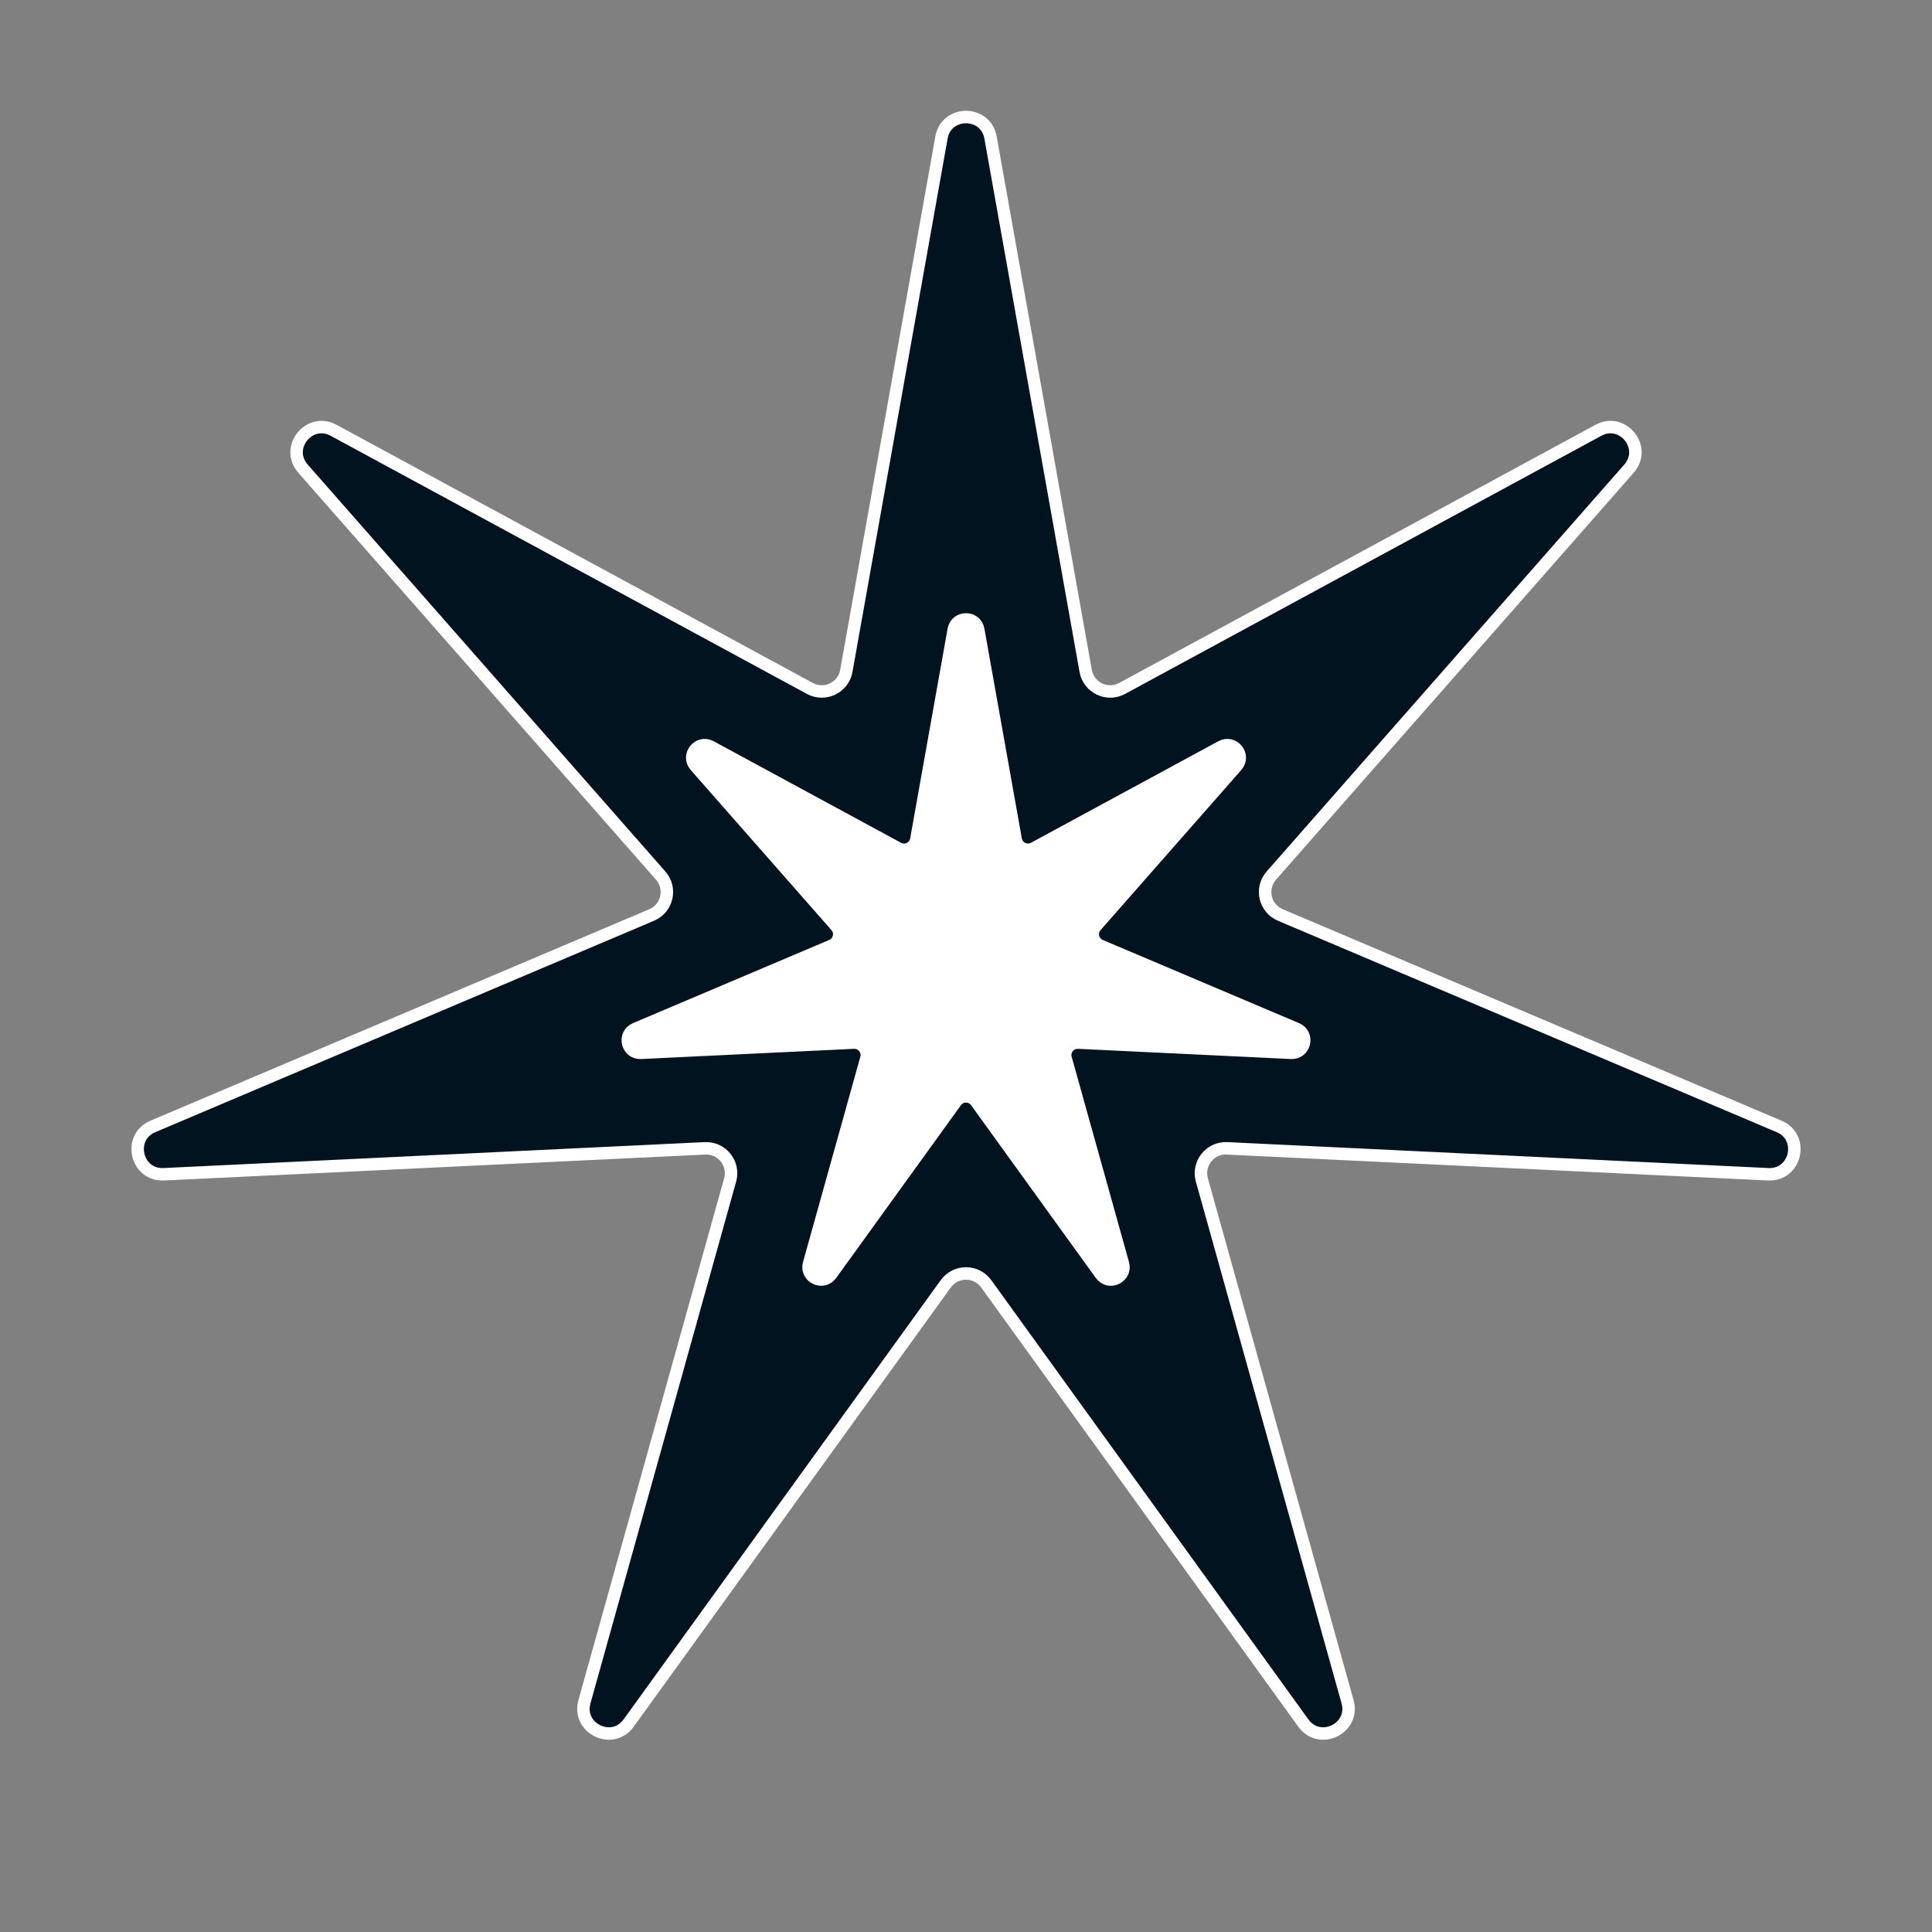<svg width="155" height="155" viewBox="0 0 155 155" fill="none" xmlns="http://www.w3.org/2000/svg">
<rect x="0" y="0" width="155" height="155" fill="#808080" stroke="none"/>
<path d="M75.531 11.038C75.923 8.839 79.077 8.839 79.469 11.038L87.101 53.825C87.341 55.168 88.824 55.882 90.023 55.233L128.235 34.522C130.198 33.458 132.164 35.924 130.69 37.601L101.996 70.246C101.096 71.27 101.462 72.875 102.718 73.407L142.734 90.37C144.79 91.241 144.088 94.316 141.858 94.209L98.445 92.129C97.082 92.063 96.056 93.351 96.423 94.664L108.111 136.526C108.711 138.677 105.87 140.045 104.563 138.235L79.122 102.996C78.323 101.89 76.677 101.89 75.878 102.996L50.437 138.235C49.13 140.045 46.289 138.677 46.889 136.526L58.577 94.664C58.944 93.351 57.918 92.063 56.555 92.129L13.142 94.209C10.912 94.316 10.21 91.241 12.266 90.37L52.282 73.407C53.538 72.875 53.904 71.27 53.004 70.246L24.31 37.601C22.836 35.924 24.802 33.458 26.765 34.522L64.977 55.233C66.176 55.882 67.659 55.168 67.899 53.825L75.531 11.038Z" fill="#01131E"/>
<path d="M75.531 11.038C75.923 8.839 79.077 8.839 79.469 11.038L87.101 53.825C87.341 55.168 88.824 55.882 90.023 55.233L128.235 34.522C130.198 33.458 132.164 35.924 130.69 37.601L101.996 70.246C101.096 71.27 101.462 72.875 102.718 73.407L142.734 90.37C144.79 91.241 144.088 94.316 141.858 94.209L98.445 92.129C97.082 92.063 96.056 93.351 96.423 94.664L108.111 136.526C108.711 138.677 105.87 140.045 104.563 138.235L79.122 102.996C78.323 101.89 76.677 101.89 75.878 102.996L50.437 138.235C49.13 140.045 46.289 138.677 46.889 136.526L58.577 94.664C58.944 93.351 57.918 92.063 56.555 92.129L13.142 94.209C10.912 94.316 10.21 91.241 12.266 90.37L52.282 73.407C53.538 72.875 53.904 71.27 53.004 70.246L24.31 37.601C22.836 35.924 24.802 33.458 26.765 34.522L64.977 55.233C66.176 55.882 67.659 55.168 67.899 53.825L75.531 11.038Z" stroke="white"/>
<path d="M76.516 50.519C76.712 49.42 78.288 49.42 78.484 50.519L81.487 67.352C81.607 68.023 82.349 68.38 82.948 68.055L97.981 59.908C98.963 59.376 99.946 60.609 99.209 61.447L87.92 74.29C87.47 74.802 87.653 75.605 88.281 75.871L104.024 82.544C105.052 82.98 104.701 84.517 103.586 84.464L86.506 83.645C85.825 83.613 85.312 84.256 85.495 84.913L90.094 101.382C90.394 102.457 88.973 103.142 88.32 102.236L78.311 88.373C77.912 87.82 77.088 87.82 76.689 88.373L66.68 102.236C66.027 103.142 64.606 102.457 64.906 101.382L69.505 84.913C69.688 84.256 69.175 83.613 68.494 83.645L51.414 84.464C50.299 84.517 49.948 82.98 50.976 82.544L66.719 75.871C67.347 75.605 67.53 74.802 67.08 74.29L55.791 61.447C55.054 60.609 56.038 59.376 57.019 59.908L72.052 68.055C72.651 68.38 73.393 68.023 73.513 67.352L76.516 50.519Z" fill="white"/>
<path d="M76.516 50.519C76.712 49.42 78.288 49.42 78.484 50.519L81.487 67.352C81.607 68.023 82.349 68.38 82.948 68.055L97.981 59.908C98.963 59.376 99.946 60.609 99.209 61.447L87.92 74.29C87.47 74.802 87.653 75.605 88.281 75.871L104.024 82.544C105.052 82.98 104.701 84.517 103.586 84.464L86.506 83.645C85.825 83.613 85.312 84.256 85.495 84.913L90.094 101.382C90.394 102.457 88.973 103.142 88.32 102.236L78.311 88.373C77.912 87.82 77.088 87.82 76.689 88.373L66.68 102.236C66.027 103.142 64.606 102.457 64.906 101.382L69.505 84.913C69.688 84.256 69.175 83.613 68.494 83.645L51.414 84.464C50.299 84.517 49.948 82.98 50.976 82.544L66.719 75.871C67.347 75.605 67.53 74.802 67.08 74.29L55.791 61.447C55.054 60.609 56.038 59.376 57.019 59.908L72.052 68.055C72.651 68.38 73.393 68.023 73.513 67.352L76.516 50.519Z" stroke="white"/>
</svg>
